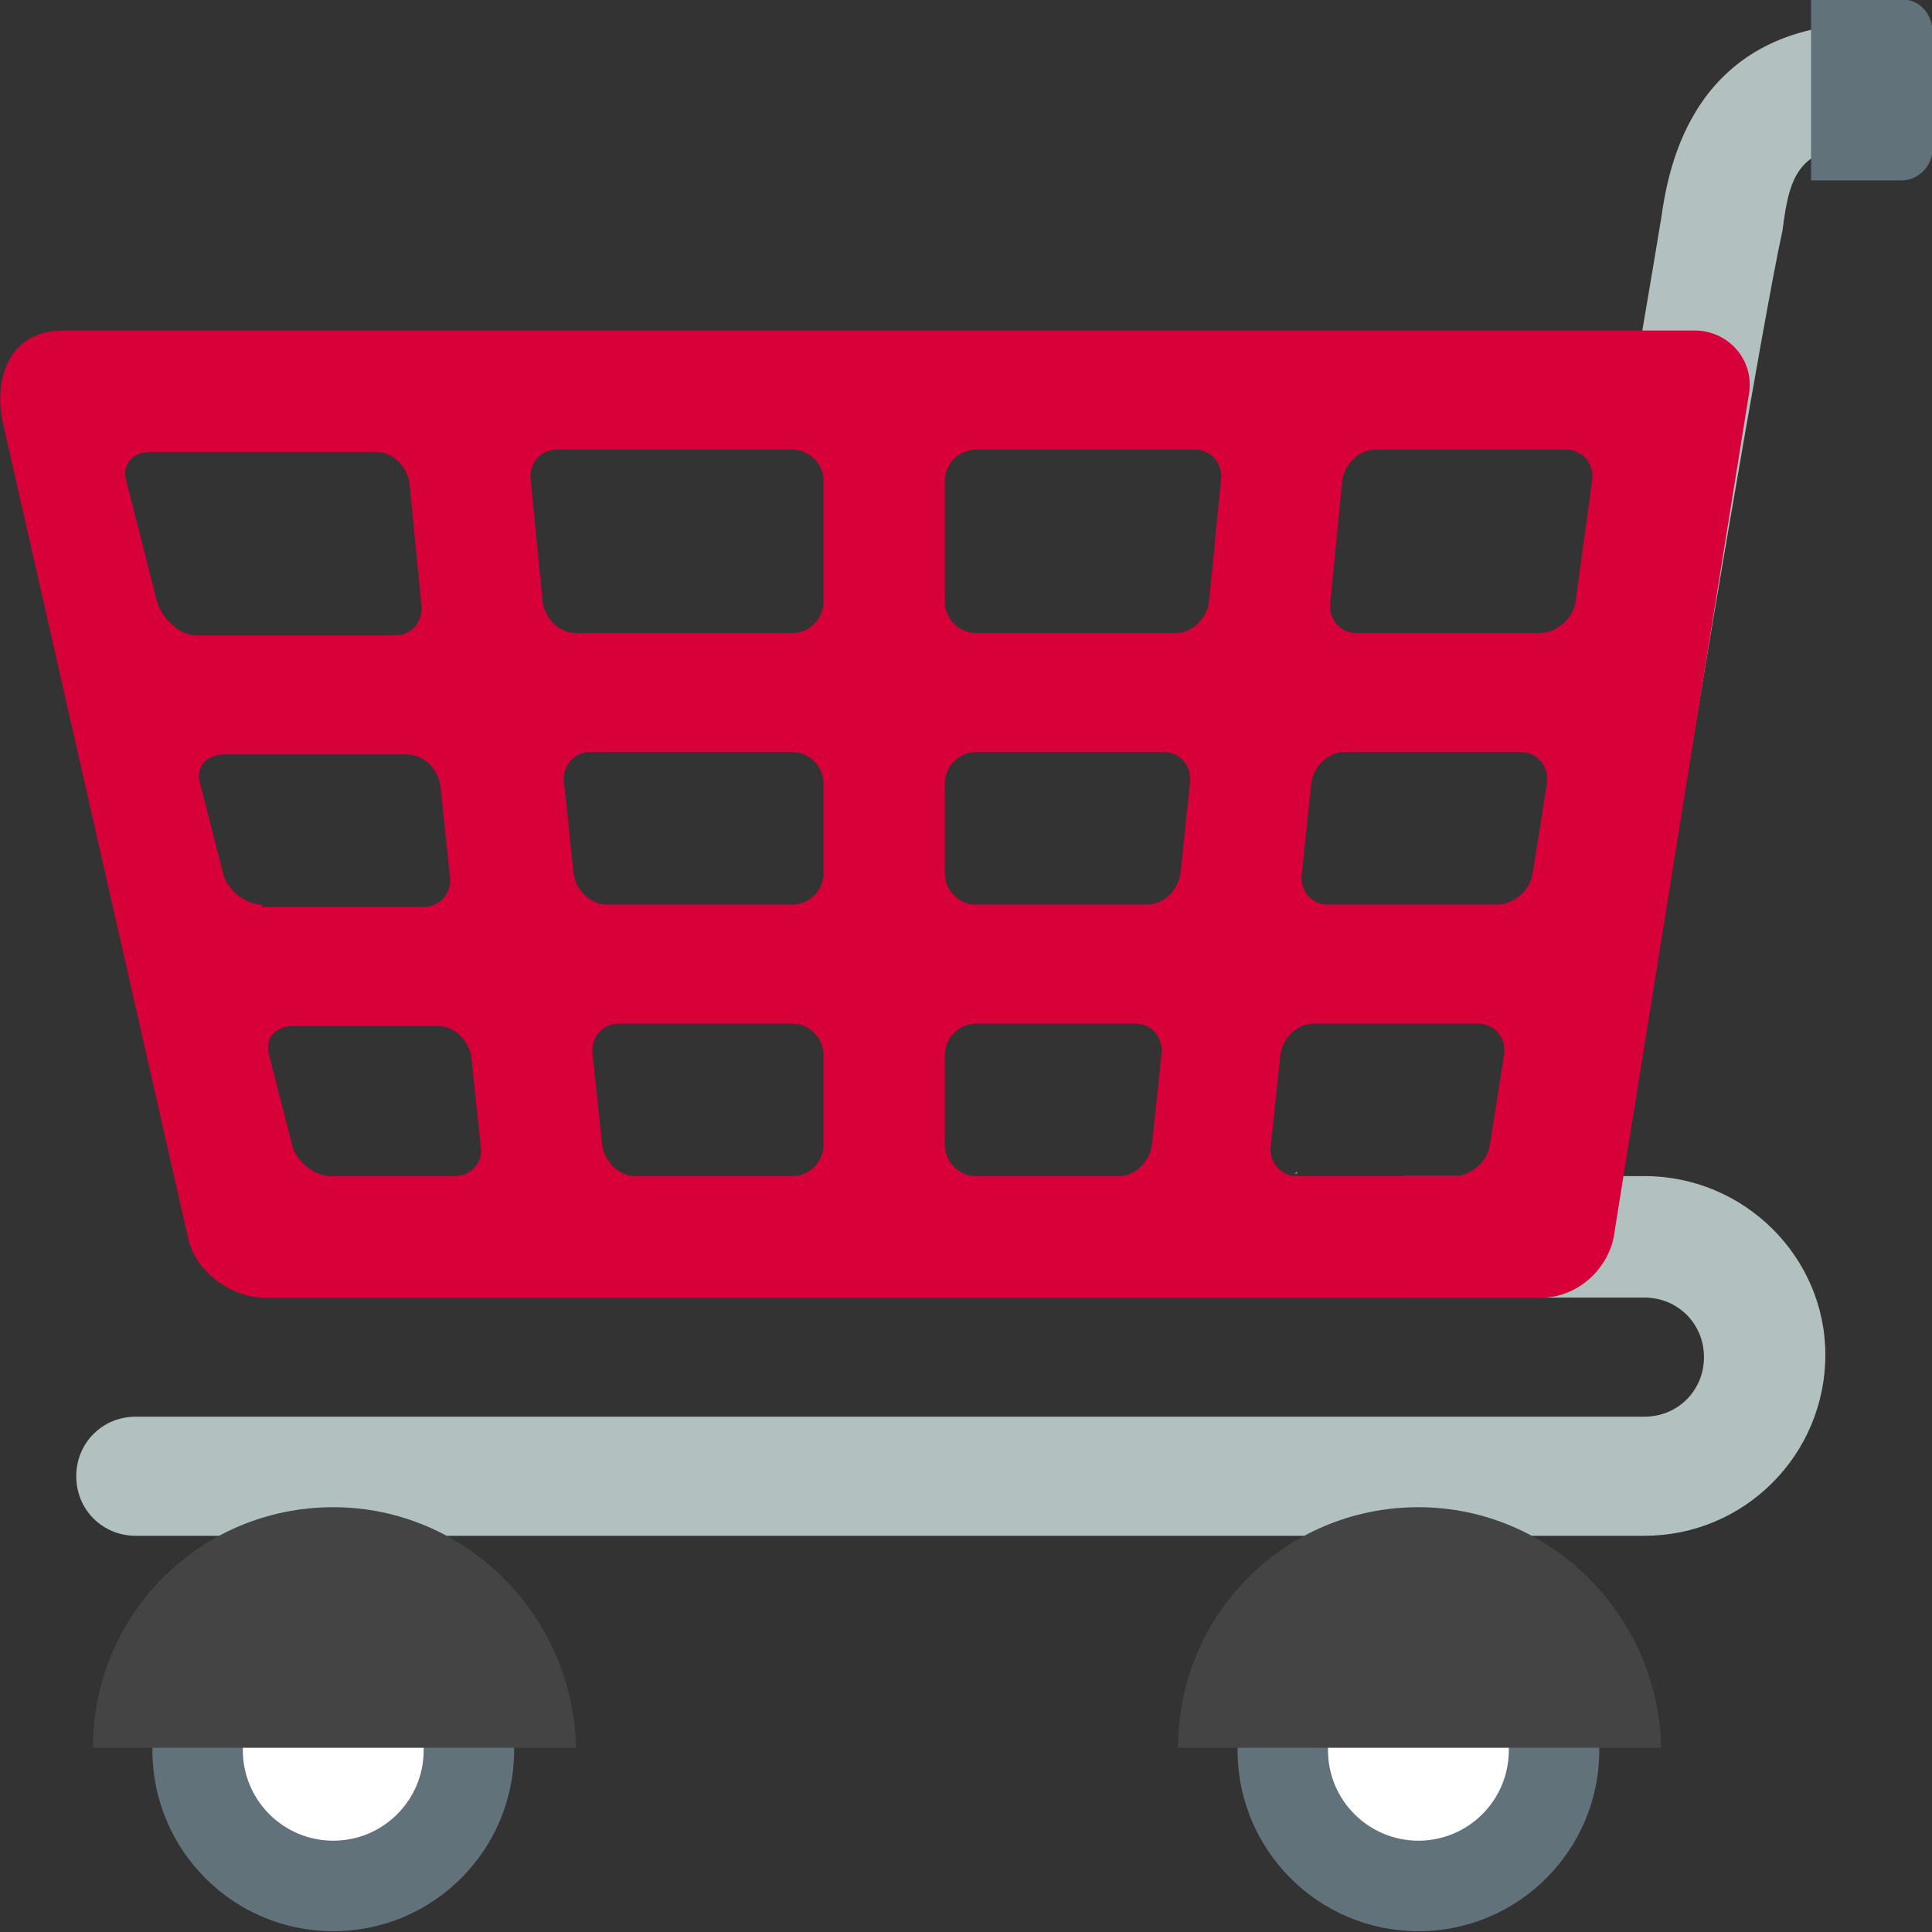 <svg height="167" viewBox="0 0 167 167" width="167" xmlns="http://www.w3.org/2000/svg"><rect x="0" y="0" width="167" height="167" fill="#333333" stroke="none"/><g transform="matrix(2.057 0 0 2.059 -201.577 -602.929)"><path d="m167.1 342.2h-10.1v5.1h10.1c1.4 0 2.5 1.1 2.5 2.5s-1.1 2.5-2.5 2.5h-63.4c-1.4 0-2.5 1.1-2.5 2.5s1.1 2.5 2.5 2.5h63.4c4.2 0 7.6-3.4 7.6-7.6 0-4.1-3.4-7.5-7.6-7.5z" fill="#b2c1c0"/><path d="m169 324.8-5-.4c0-.2 3.2-18.7 3.8-22.4.3-2.1 1.3-8.2 8.9-8.2v5.1c-3.1 0-3.5 1.2-3.8 3.6-.8 3.6-3.9 22.1-3.9 22.3z" fill="#b2c1c0"/><path d="m164.2 318.1c-.1.7-.8 1.3-1.5 1.3h-7.7c-.7 0-1.2-.6-1.1-1.3l.5-5.1c.1-.7.7-1.3 1.4-1.3h8c.7 0 1.2.6 1.1 1.3zm-1.8 11.4c-.1.7-.8 1.3-1.5 1.3h-7.1c-.7 0-1.2-.6-1.1-1.3l.4-3.8c.1-.7.7-1.3 1.4-1.3h7.4c.7 0 1.2.6 1.1 1.3zm-1.8 11.4c-.1.7-.8 1.3-1.5 1.3h-6.6c-.7 0-1.2-.6-1.1-1.3l.4-3.8c.1-.7.7-1.3 1.4-1.3h6.9c.7 0 1.2.6 1.1 1.3zm-11.8-22.8c-.1.7-.7 1.3-1.4 1.3h-8.4c-.7 0-1.3-.6-1.3-1.3v-5.1c0-.7.6-1.3 1.3-1.3h9.2c.7 0 1.2.6 1.1 1.3zm-1.2 11.4c-.1.7-.7 1.3-1.4 1.3h-7.2c-.7 0-1.3-.6-1.3-1.3v-3.8c0-.7.6-1.3 1.3-1.3h7.9c.7 0 1.2.6 1.1 1.3zm-1.2 11.4c-.1.7-.7 1.3-1.4 1.3h-6c-.7 0-1.3-.6-1.3-1.3v-3.8c0-.7.6-1.3 1.3-1.3h6.7c.7 0 1.2.6 1.1 1.3zm-13.8-22.8c0 .7-.6 1.3-1.3 1.3h-9.1c-.7 0-1.3-.6-1.4-1.3l-.5-5.1c-.1-.7.4-1.3 1.1-1.3h9.9c.7 0 1.3.6 1.3 1.3zm0 11.4c0 .7-.6 1.3-1.3 1.3h-7.8c-.7 0-1.3-.6-1.4-1.3l-.4-3.8c-.1-.7.4-1.3 1.1-1.3h8.5c.7 0 1.3.6 1.3 1.3zm0 11.4c0 .7-.6 1.3-1.3 1.3h-6.6c-.7 0-1.3-.6-1.4-1.3l-.4-3.8c-.1-.7.4-1.3 1.1-1.3h7.3c.7 0 1.3.6 1.3 1.3zm-15.5 1.3h-5.2c-.7 0-1.4-.6-1.6-1.2l-1-3.9c-.2-.7.3-1.2 1-1.2h6.1c.7 0 1.3.6 1.4 1.3l.4 3.8c.1.6-.4 1.2-1.1 1.2zm-8.1-11.4c-.7 0-1.4-.6-1.6-1.2l-1-3.9c-.2-.7.3-1.2 1-1.2h7.7c.7 0 1.3.6 1.4 1.3l.4 3.8c.1.7-.4 1.3-1.1 1.3h-6.8zm-4.4-12.7-1.3-5.1c-.2-.7.3-1.2 1-1.2h9.5c.7 0 1.3.6 1.4 1.3l.5 5.1c.1.7-.4 1.3-1.1 1.3h-8.5c-.6-.1-1.3-.7-1.5-1.4zm64.6-11.4h-68.5c-2.6 0-2.9 2.4-2.6 3.8l7.8 34.3c.3 1.4 1.8 2.5 3.2 2.5h53.7c1.4 0 2.7-1.1 3-2.5l5.7-35.5c.2-1.4-.9-2.6-2.3-2.6z" fill="#d70038"/><path d="m112 358.7c4.2 0 7.6 3.4 7.6 7.6s-3.4 7.6-7.6 7.6-7.6-3.4-7.6-7.6 3.4-7.6 7.6-7.6z" fill="#62727a"/><path d="m112 362.5c2.1 0 3.8 1.7 3.8 3.8s-1.7 3.8-3.8 3.8-3.8-1.7-3.8-3.8 1.7-3.8 3.8-3.8z" fill="#fff"/><path d="m157.6 358.7c4.2 0 7.6 3.4 7.6 7.6s-3.4 7.6-7.6 7.6-7.6-3.4-7.6-7.6 3.4-7.6 7.6-7.6z" fill="#62727a"/><circle cx="157.6" cy="366.3" fill="#fff" r="3.8"/><path d="m177.9 292.8h-3.8v7.6h3.8c.7 0 1.3-.6 1.3-1.3v-5.1c-.1-.7-.6-1.2-1.3-1.2z" fill="#62727a"/><path d="m112 356.1c-5.6 0-10.1 4.5-10.1 10.1h20.3c-.1-5.5-4.6-10.1-10.2-10.1z" fill="#444"/><path d="m157.6 356.1c-5.6 0-10.1 4.5-10.1 10.1h20.3c-.1-5.5-4.6-10.1-10.2-10.1z" fill="#444"/><path d="m152.5 342-.1.1h.1s0 0 0-.1z" fill="#75a843"/></g></svg>
